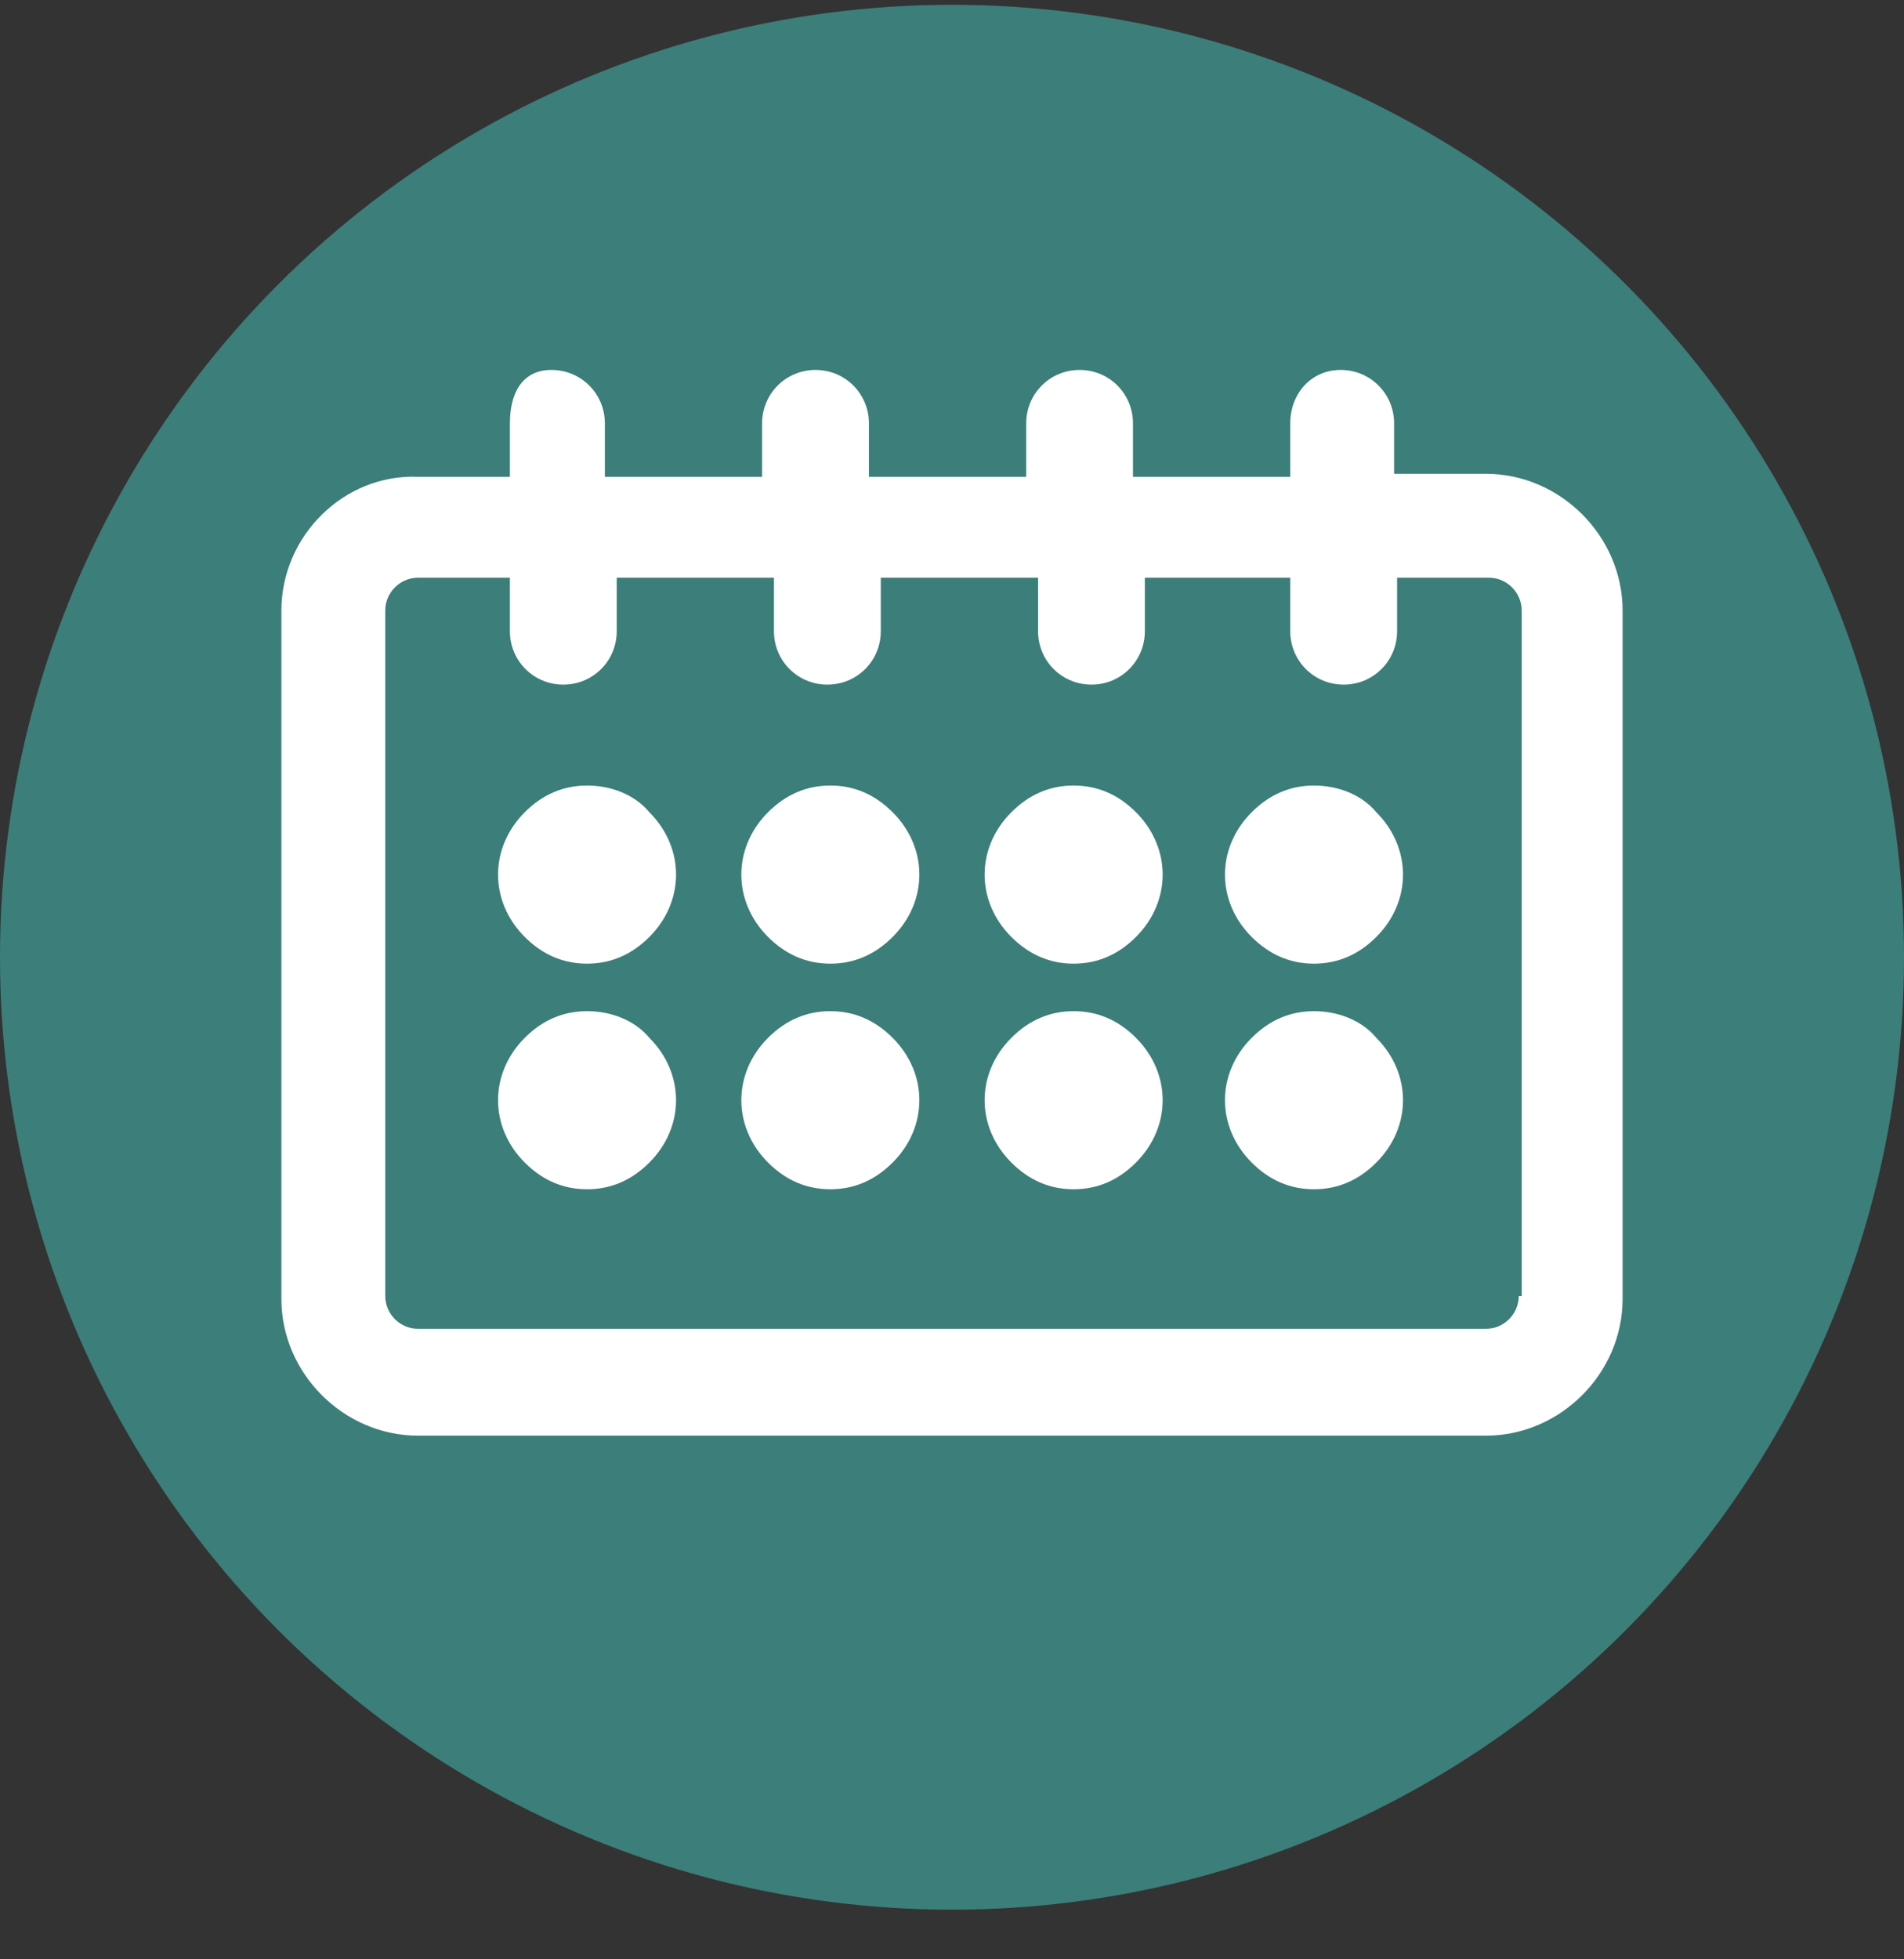 <svg width="35" height="36" viewBox="0 0 35 36" fill="none" xmlns="http://www.w3.org/2000/svg">
<rect x="0" y="0" width="35" height="36" fill="#333333" stroke="none"/>
<circle cx="17.5" cy="17.588" r="17.5" fill="#3C7E79"/>
<path d="M27.318 8.706H25.627V7.779C25.627 7.234 25.191 6.797 24.645 6.797C24.1 6.797 23.718 7.234 23.718 7.779V8.761H20.827V7.779C20.827 7.234 20.391 6.797 19.846 6.797C19.3 6.797 18.864 7.234 18.864 7.779V8.761H15.973V7.779C15.973 7.234 15.537 6.797 14.991 6.797C14.446 6.797 14.009 7.234 14.009 7.779V8.761H11.119V7.779C11.119 7.234 10.682 6.797 10.137 6.797C9.591 6.797 9.373 7.234 9.373 7.779V8.761H7.682C6.319 8.706 5.173 9.852 5.173 11.215V23.869C5.173 25.233 6.319 26.378 7.682 26.378H27.318C28.681 26.378 29.827 25.233 29.827 23.869V11.215C29.827 9.852 28.681 8.706 27.318 8.706ZM27.918 23.815C27.918 24.142 27.645 24.415 27.318 24.415H7.682C7.355 24.415 7.082 24.142 7.082 23.815V11.215C7.082 10.888 7.355 10.615 7.682 10.615H9.373V11.597C9.373 12.143 9.81 12.579 10.355 12.579C10.9 12.579 11.337 12.143 11.337 11.597V10.615H14.227V11.597C14.227 12.143 14.664 12.579 15.209 12.579C15.755 12.579 16.191 12.143 16.191 11.597V10.615H19.082V11.597C19.082 12.143 19.518 12.579 20.064 12.579C20.609 12.579 21.045 12.143 21.045 11.597V10.615H23.718V11.597C23.718 12.143 24.154 12.579 24.7 12.579C25.245 12.579 25.682 12.143 25.682 11.597V10.615H27.372C27.7 10.615 27.972 10.888 27.972 11.215V23.815H27.918Z" fill="white"/>
<path d="M10.792 14.433C10.355 14.433 9.973 14.597 9.646 14.924C8.992 15.579 8.992 16.561 9.646 17.215C9.973 17.542 10.355 17.706 10.792 17.706C11.228 17.706 11.61 17.542 11.937 17.215C12.591 16.561 12.591 15.579 11.937 14.924C11.664 14.597 11.228 14.433 10.792 14.433Z" fill="white"/>
<path d="M15.264 14.433C14.827 14.433 14.446 14.597 14.118 14.924C13.464 15.579 13.464 16.561 14.118 17.215C14.446 17.542 14.827 17.706 15.264 17.706C15.7 17.706 16.082 17.542 16.409 17.215C17.064 16.561 17.064 15.579 16.409 14.924C16.082 14.597 15.7 14.433 15.264 14.433Z" fill="white"/>
<path d="M19.736 14.433C19.3 14.433 18.918 14.597 18.591 14.924C17.936 15.579 17.936 16.561 18.591 17.215C18.918 17.542 19.3 17.706 19.736 17.706C20.173 17.706 20.555 17.542 20.882 17.215C21.536 16.561 21.536 15.579 20.882 14.924C20.555 14.597 20.173 14.433 19.736 14.433Z" fill="white"/>
<path d="M24.154 14.433C23.718 14.433 23.336 14.597 23.009 14.924C22.354 15.579 22.354 16.561 23.009 17.215C23.336 17.542 23.718 17.706 24.154 17.706C24.591 17.706 24.973 17.542 25.3 17.215C25.954 16.561 25.954 15.579 25.3 14.924C25.027 14.597 24.591 14.433 24.154 14.433Z" fill="white"/>
<path d="M10.792 18.579C10.355 18.579 9.973 18.742 9.646 19.069C8.992 19.724 8.992 20.706 9.646 21.36C9.973 21.688 10.355 21.851 10.792 21.851C11.228 21.851 11.61 21.688 11.937 21.36C12.591 20.706 12.591 19.724 11.937 19.069C11.664 18.742 11.228 18.579 10.792 18.579Z" fill="white"/>
<path d="M15.264 18.579C14.827 18.579 14.446 18.742 14.118 19.069C13.464 19.724 13.464 20.706 14.118 21.36C14.446 21.688 14.827 21.851 15.264 21.851C15.7 21.851 16.082 21.688 16.409 21.36C17.064 20.706 17.064 19.724 16.409 19.069C16.082 18.742 15.7 18.579 15.264 18.579Z" fill="white"/>
<path d="M19.736 18.579C19.3 18.579 18.918 18.742 18.591 19.069C17.936 19.724 17.936 20.706 18.591 21.36C18.918 21.688 19.3 21.851 19.736 21.851C20.173 21.851 20.555 21.688 20.882 21.36C21.536 20.706 21.536 19.724 20.882 19.069C20.555 18.742 20.173 18.579 19.736 18.579Z" fill="white"/>
<path d="M24.154 18.579C23.718 18.579 23.336 18.742 23.009 19.069C22.354 19.724 22.354 20.706 23.009 21.36C23.336 21.688 23.718 21.851 24.154 21.851C24.591 21.851 24.973 21.688 25.3 21.36C25.954 20.706 25.954 19.724 25.3 19.069C25.027 18.742 24.591 18.579 24.154 18.579Z" fill="white"/>
</svg>
